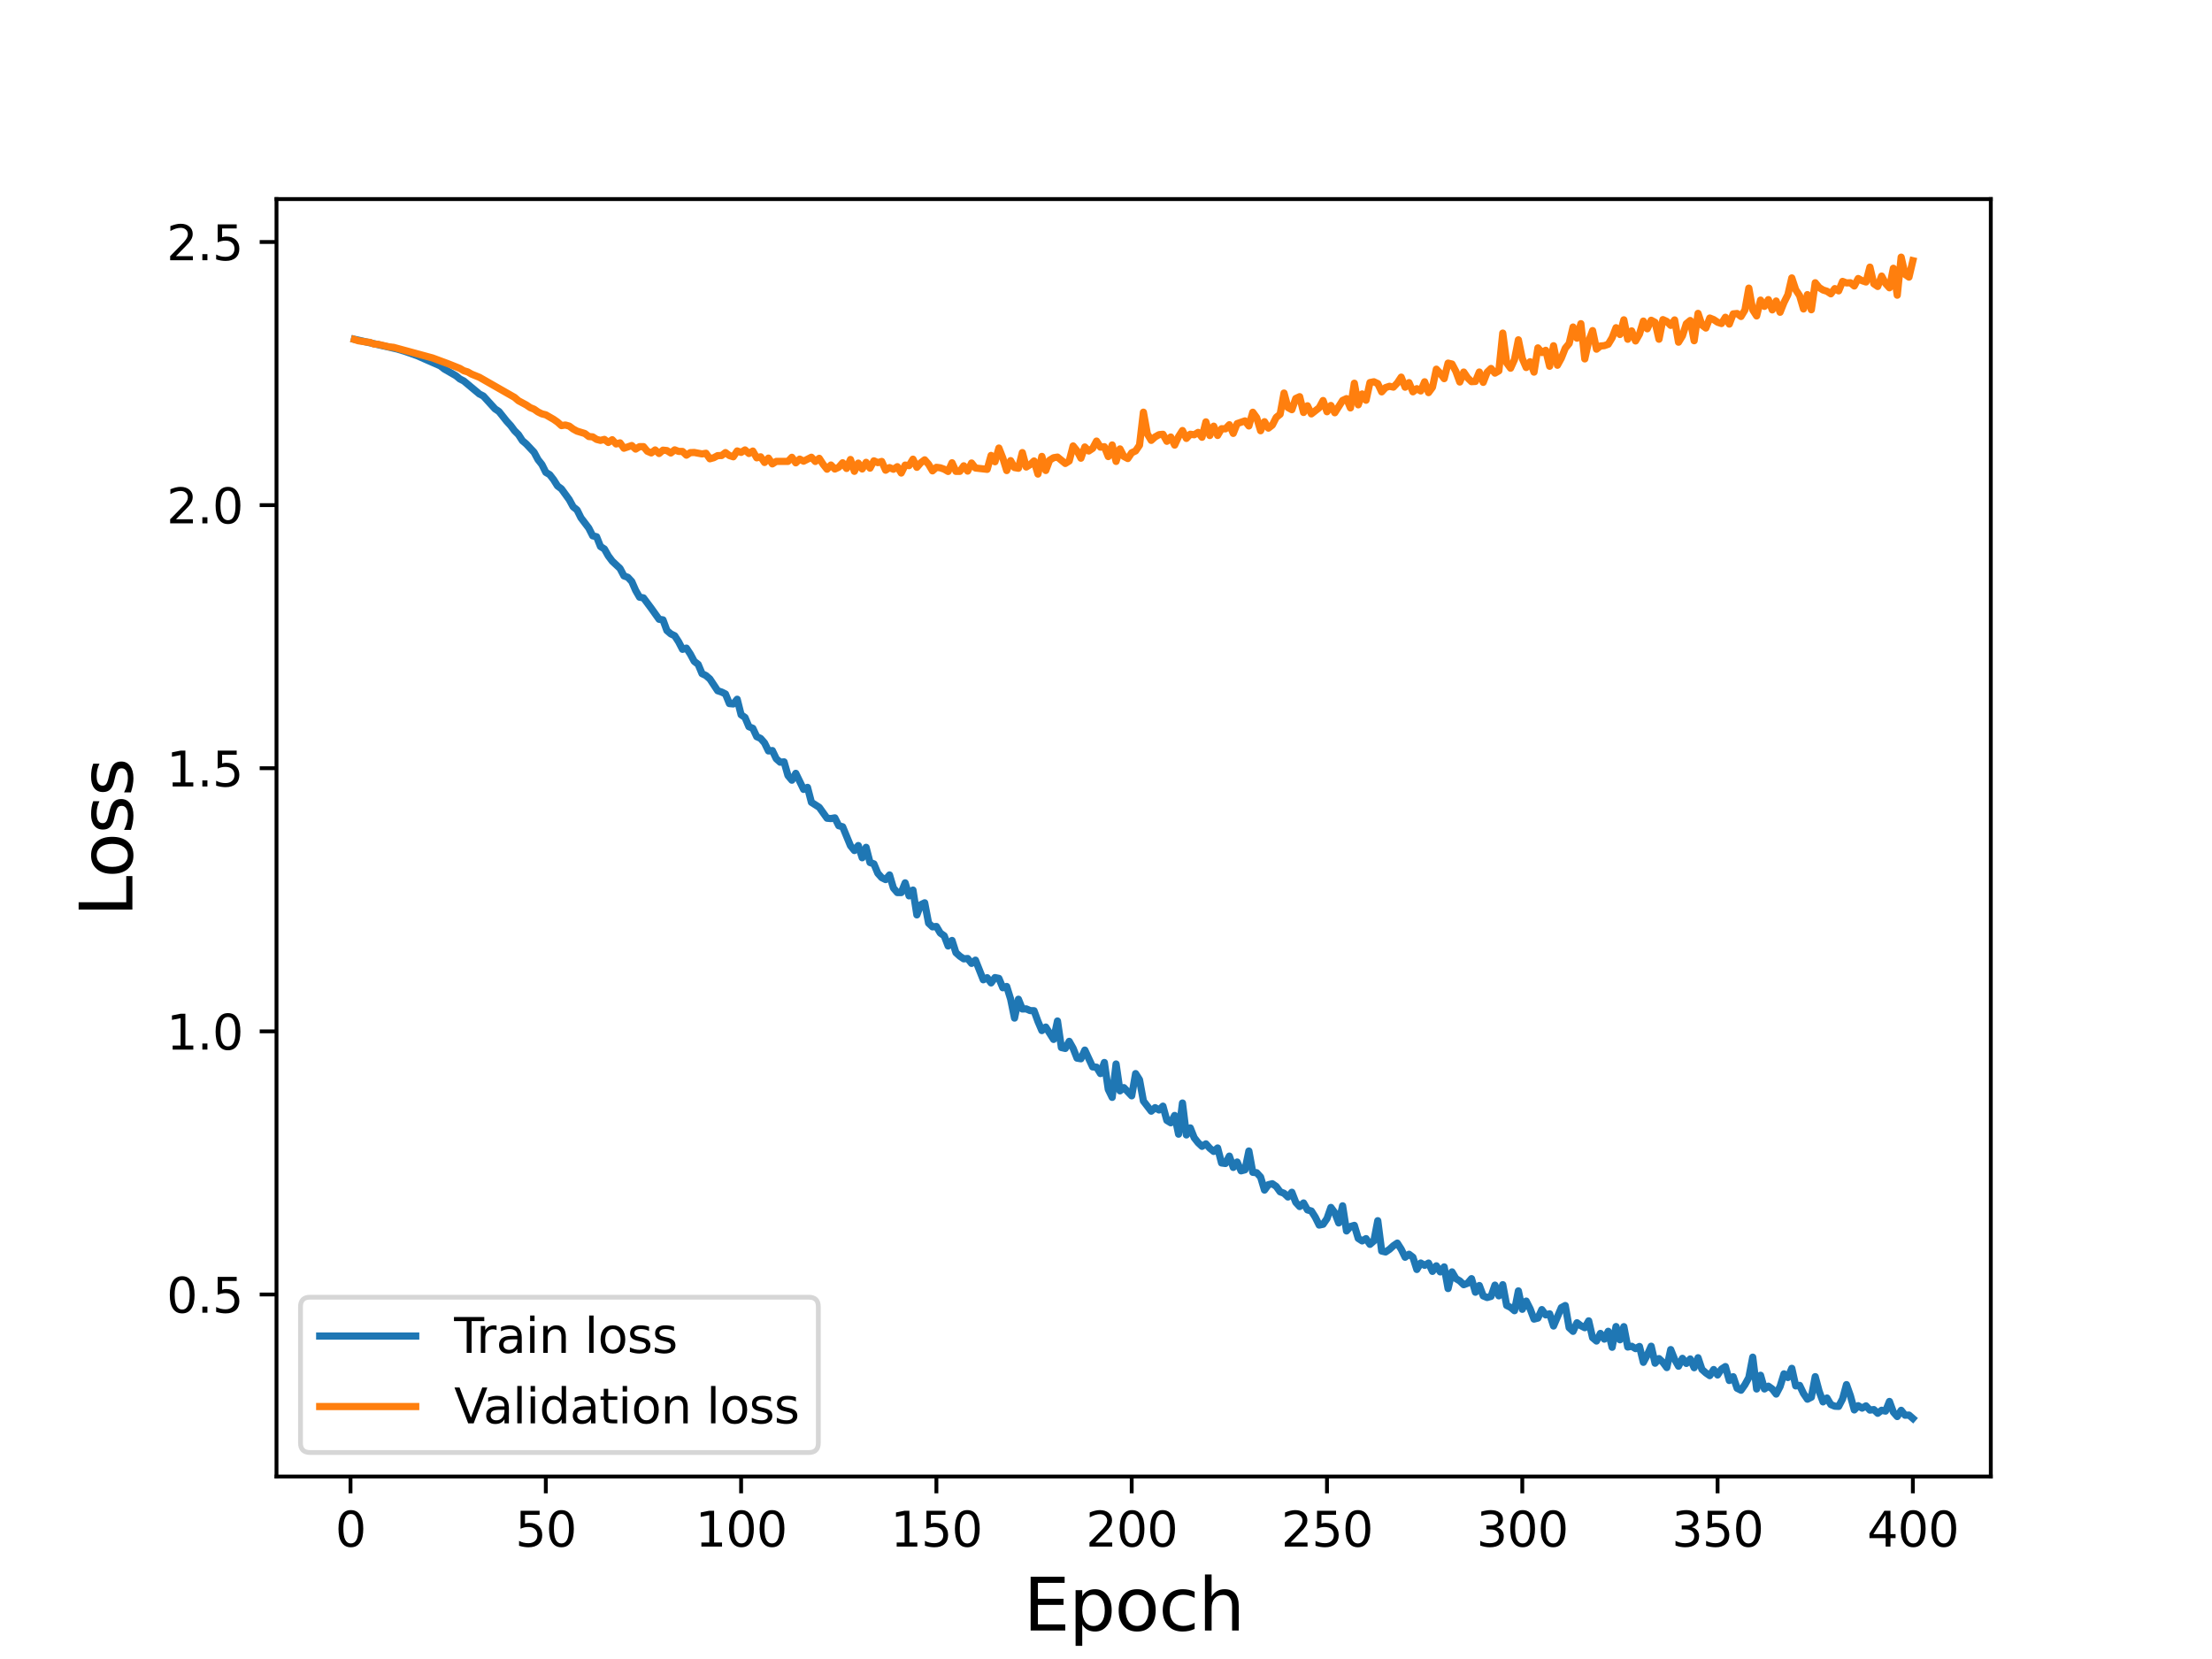 <?xml version="1.0" encoding="utf-8" standalone="no"?>
<!DOCTYPE svg PUBLIC "-//W3C//DTD SVG 1.1//EN"
  "http://www.w3.org/Graphics/SVG/1.1/DTD/svg11.dtd">
<svg height="345.6pt" version="1.1" viewBox="0 0 460.8 345.6" width="460.8pt" xmlns="http://www.w3.org/2000/svg" xmlns:xlink="http://www.w3.org/1999/xlink">
 <defs>
  <style type="text/css">*{stroke-linecap:butt;stroke-linejoin:round;}</style>
 </defs>
 <g id="figure_1">
  <g id="patch_1">
   <path d="M 0 345.6 
L 460.8 345.6 
L 460.8 0 
L 0 0 
z
" style="fill:#ffffff;"/>
  </g>
  <g id="axes_1">
   <g id="patch_2">
    <path d="M 57.6 307.584 
L 414.72 307.584 
L 414.72 41.472 
L 57.6 41.472 
z
" style="fill:#ffffff;"/>
   </g>
   <g id="matplotlib.axis_1">
    <g id="xtick_1">
     <g id="line2d_1">
      <defs>
       <path d="M 0 0 
L 0 3.5 
" id="m7d1ac75598" style="stroke:#000000;stroke-width:0.8;"/>
      </defs>
      <g>
       <use style="stroke:#000000;stroke-width:0.8;" x="73.019" xlink:href="#m7d1ac75598" y="307.584"/>
      </g>
     </g>
     <g id="text_1">
      <!-- 0 -->
      <g transform="translate(69.838 322.182)scale(0.1 -0.1)">
       <defs>
        <path d="M 2034 4250 
Q 1547 4250 1301 3770 
Q 1056 3291 1056 2328 
Q 1056 1369 1301 889 
Q 1547 409 2034 409 
Q 2525 409 2770 889 
Q 3016 1369 3016 2328 
Q 3016 3291 2770 3770 
Q 2525 4250 2034 4250 
z
M 2034 4750 
Q 2819 4750 3233 4129 
Q 3647 3509 3647 2328 
Q 3647 1150 3233 529 
Q 2819 -91 2034 -91 
Q 1250 -91 836 529 
Q 422 1150 422 2328 
Q 422 3509 836 4129 
Q 1250 4750 2034 4750 
z
" id="DejaVuSans-30" transform="scale(0.016)"/>
       </defs>
       <use xlink:href="#DejaVuSans-30"/>
      </g>
     </g>
    </g>
    <g id="xtick_2">
     <g id="line2d_2">
      <g>
       <use style="stroke:#000000;stroke-width:0.8;" x="113.703" xlink:href="#m7d1ac75598" y="307.584"/>
      </g>
     </g>
     <g id="text_2">
      <!-- 50 -->
      <g transform="translate(107.34 322.182)scale(0.1 -0.1)">
       <defs>
        <path d="M 691 4666 
L 3169 4666 
L 3169 4134 
L 1269 4134 
L 1269 2991 
Q 1406 3038 1543 3061 
Q 1681 3084 1819 3084 
Q 2600 3084 3056 2656 
Q 3513 2228 3513 1497 
Q 3513 744 3044 326 
Q 2575 -91 1722 -91 
Q 1428 -91 1123 -41 
Q 819 9 494 109 
L 494 744 
Q 775 591 1075 516 
Q 1375 441 1709 441 
Q 2250 441 2565 725 
Q 2881 1009 2881 1497 
Q 2881 1984 2565 2268 
Q 2250 2553 1709 2553 
Q 1456 2553 1204 2497 
Q 953 2441 691 2322 
L 691 4666 
z
" id="DejaVuSans-35" transform="scale(0.016)"/>
       </defs>
       <use xlink:href="#DejaVuSans-35"/>
       <use x="63.623" xlink:href="#DejaVuSans-30"/>
      </g>
     </g>
    </g>
    <g id="xtick_3">
     <g id="line2d_3">
      <g>
       <use style="stroke:#000000;stroke-width:0.8;" x="154.386" xlink:href="#m7d1ac75598" y="307.584"/>
      </g>
     </g>
     <g id="text_3">
      <!-- 100 -->
      <g transform="translate(144.842 322.182)scale(0.1 -0.1)">
       <defs>
        <path d="M 794 531 
L 1825 531 
L 1825 4091 
L 703 3866 
L 703 4441 
L 1819 4666 
L 2450 4666 
L 2450 531 
L 3481 531 
L 3481 0 
L 794 0 
L 794 531 
z
" id="DejaVuSans-31" transform="scale(0.016)"/>
       </defs>
       <use xlink:href="#DejaVuSans-31"/>
       <use x="63.623" xlink:href="#DejaVuSans-30"/>
       <use x="127.246" xlink:href="#DejaVuSans-30"/>
      </g>
     </g>
    </g>
    <g id="xtick_4">
     <g id="line2d_4">
      <g>
       <use style="stroke:#000000;stroke-width:0.8;" x="195.07" xlink:href="#m7d1ac75598" y="307.584"/>
      </g>
     </g>
     <g id="text_4">
      <!-- 150 -->
      <g transform="translate(185.526 322.182)scale(0.1 -0.1)">
       <use xlink:href="#DejaVuSans-31"/>
       <use x="63.623" xlink:href="#DejaVuSans-35"/>
       <use x="127.246" xlink:href="#DejaVuSans-30"/>
      </g>
     </g>
    </g>
    <g id="xtick_5">
     <g id="line2d_5">
      <g>
       <use style="stroke:#000000;stroke-width:0.8;" x="235.753" xlink:href="#m7d1ac75598" y="307.584"/>
      </g>
     </g>
     <g id="text_5">
      <!-- 200 -->
      <g transform="translate(226.209 322.182)scale(0.1 -0.1)">
       <defs>
        <path d="M 1228 531 
L 3431 531 
L 3431 0 
L 469 0 
L 469 531 
Q 828 903 1448 1529 
Q 2069 2156 2228 2338 
Q 2531 2678 2651 2914 
Q 2772 3150 2772 3378 
Q 2772 3750 2511 3984 
Q 2250 4219 1831 4219 
Q 1534 4219 1204 4116 
Q 875 4013 500 3803 
L 500 4441 
Q 881 4594 1212 4672 
Q 1544 4750 1819 4750 
Q 2544 4750 2975 4387 
Q 3406 4025 3406 3419 
Q 3406 3131 3298 2873 
Q 3191 2616 2906 2266 
Q 2828 2175 2409 1742 
Q 1991 1309 1228 531 
z
" id="DejaVuSans-32" transform="scale(0.016)"/>
       </defs>
       <use xlink:href="#DejaVuSans-32"/>
       <use x="63.623" xlink:href="#DejaVuSans-30"/>
       <use x="127.246" xlink:href="#DejaVuSans-30"/>
      </g>
     </g>
    </g>
    <g id="xtick_6">
     <g id="line2d_6">
      <g>
       <use style="stroke:#000000;stroke-width:0.8;" x="276.437" xlink:href="#m7d1ac75598" y="307.584"/>
      </g>
     </g>
     <g id="text_6">
      <!-- 250 -->
      <g transform="translate(266.893 322.182)scale(0.1 -0.1)">
       <use xlink:href="#DejaVuSans-32"/>
       <use x="63.623" xlink:href="#DejaVuSans-35"/>
       <use x="127.246" xlink:href="#DejaVuSans-30"/>
      </g>
     </g>
    </g>
    <g id="xtick_7">
     <g id="line2d_7">
      <g>
       <use style="stroke:#000000;stroke-width:0.8;" x="317.12" xlink:href="#m7d1ac75598" y="307.584"/>
      </g>
     </g>
     <g id="text_7">
      <!-- 300 -->
      <g transform="translate(307.576 322.182)scale(0.1 -0.1)">
       <defs>
        <path d="M 2597 2516 
Q 3050 2419 3304 2112 
Q 3559 1806 3559 1356 
Q 3559 666 3084 287 
Q 2609 -91 1734 -91 
Q 1441 -91 1130 -33 
Q 819 25 488 141 
L 488 750 
Q 750 597 1062 519 
Q 1375 441 1716 441 
Q 2309 441 2620 675 
Q 2931 909 2931 1356 
Q 2931 1769 2642 2001 
Q 2353 2234 1838 2234 
L 1294 2234 
L 1294 2753 
L 1863 2753 
Q 2328 2753 2575 2939 
Q 2822 3125 2822 3475 
Q 2822 3834 2567 4026 
Q 2313 4219 1838 4219 
Q 1578 4219 1281 4162 
Q 984 4106 628 3988 
L 628 4550 
Q 988 4650 1302 4700 
Q 1616 4750 1894 4750 
Q 2613 4750 3031 4423 
Q 3450 4097 3450 3541 
Q 3450 3153 3228 2886 
Q 3006 2619 2597 2516 
z
" id="DejaVuSans-33" transform="scale(0.016)"/>
       </defs>
       <use xlink:href="#DejaVuSans-33"/>
       <use x="63.623" xlink:href="#DejaVuSans-30"/>
       <use x="127.246" xlink:href="#DejaVuSans-30"/>
      </g>
     </g>
    </g>
    <g id="xtick_8">
     <g id="line2d_8">
      <g>
       <use style="stroke:#000000;stroke-width:0.8;" x="357.804" xlink:href="#m7d1ac75598" y="307.584"/>
      </g>
     </g>
     <g id="text_8">
      <!-- 350 -->
      <g transform="translate(348.26 322.182)scale(0.1 -0.1)">
       <use xlink:href="#DejaVuSans-33"/>
       <use x="63.623" xlink:href="#DejaVuSans-35"/>
       <use x="127.246" xlink:href="#DejaVuSans-30"/>
      </g>
     </g>
    </g>
    <g id="xtick_9">
     <g id="line2d_9">
      <g>
       <use style="stroke:#000000;stroke-width:0.8;" x="398.487" xlink:href="#m7d1ac75598" y="307.584"/>
      </g>
     </g>
     <g id="text_9">
      <!-- 400 -->
      <g transform="translate(388.944 322.182)scale(0.1 -0.1)">
       <defs>
        <path d="M 2419 4116 
L 825 1625 
L 2419 1625 
L 2419 4116 
z
M 2253 4666 
L 3047 4666 
L 3047 1625 
L 3713 1625 
L 3713 1100 
L 3047 1100 
L 3047 0 
L 2419 0 
L 2419 1100 
L 313 1100 
L 313 1709 
L 2253 4666 
z
" id="DejaVuSans-34" transform="scale(0.016)"/>
       </defs>
       <use xlink:href="#DejaVuSans-34"/>
       <use x="63.623" xlink:href="#DejaVuSans-30"/>
       <use x="127.246" xlink:href="#DejaVuSans-30"/>
      </g>
     </g>
    </g>
    <g id="text_10">
     <!-- Epoch -->
     <g transform="translate(213.194 339.66)scale(0.15 -0.15)">
      <defs>
       <path d="M 628 4666 
L 3578 4666 
L 3578 4134 
L 1259 4134 
L 1259 2753 
L 3481 2753 
L 3481 2222 
L 1259 2222 
L 1259 531 
L 3634 531 
L 3634 0 
L 628 0 
L 628 4666 
z
" id="DejaVuSans-45" transform="scale(0.016)"/>
       <path d="M 1159 525 
L 1159 -1331 
L 581 -1331 
L 581 3500 
L 1159 3500 
L 1159 2969 
Q 1341 3281 1617 3432 
Q 1894 3584 2278 3584 
Q 2916 3584 3314 3078 
Q 3713 2572 3713 1747 
Q 3713 922 3314 415 
Q 2916 -91 2278 -91 
Q 1894 -91 1617 61 
Q 1341 213 1159 525 
z
M 3116 1747 
Q 3116 2381 2855 2742 
Q 2594 3103 2138 3103 
Q 1681 3103 1420 2742 
Q 1159 2381 1159 1747 
Q 1159 1113 1420 752 
Q 1681 391 2138 391 
Q 2594 391 2855 752 
Q 3116 1113 3116 1747 
z
" id="DejaVuSans-70" transform="scale(0.016)"/>
       <path d="M 1959 3097 
Q 1497 3097 1228 2736 
Q 959 2375 959 1747 
Q 959 1119 1226 758 
Q 1494 397 1959 397 
Q 2419 397 2687 759 
Q 2956 1122 2956 1747 
Q 2956 2369 2687 2733 
Q 2419 3097 1959 3097 
z
M 1959 3584 
Q 2709 3584 3137 3096 
Q 3566 2609 3566 1747 
Q 3566 888 3137 398 
Q 2709 -91 1959 -91 
Q 1206 -91 779 398 
Q 353 888 353 1747 
Q 353 2609 779 3096 
Q 1206 3584 1959 3584 
z
" id="DejaVuSans-6f" transform="scale(0.016)"/>
       <path d="M 3122 3366 
L 3122 2828 
Q 2878 2963 2633 3030 
Q 2388 3097 2138 3097 
Q 1578 3097 1268 2742 
Q 959 2388 959 1747 
Q 959 1106 1268 751 
Q 1578 397 2138 397 
Q 2388 397 2633 464 
Q 2878 531 3122 666 
L 3122 134 
Q 2881 22 2623 -34 
Q 2366 -91 2075 -91 
Q 1284 -91 818 406 
Q 353 903 353 1747 
Q 353 2603 823 3093 
Q 1294 3584 2113 3584 
Q 2378 3584 2631 3529 
Q 2884 3475 3122 3366 
z
" id="DejaVuSans-63" transform="scale(0.016)"/>
       <path d="M 3513 2113 
L 3513 0 
L 2938 0 
L 2938 2094 
Q 2938 2591 2744 2837 
Q 2550 3084 2163 3084 
Q 1697 3084 1428 2787 
Q 1159 2491 1159 1978 
L 1159 0 
L 581 0 
L 581 4863 
L 1159 4863 
L 1159 2956 
Q 1366 3272 1645 3428 
Q 1925 3584 2291 3584 
Q 2894 3584 3203 3211 
Q 3513 2838 3513 2113 
z
" id="DejaVuSans-68" transform="scale(0.016)"/>
      </defs>
      <use xlink:href="#DejaVuSans-45"/>
      <use x="63.184" xlink:href="#DejaVuSans-70"/>
      <use x="126.66" xlink:href="#DejaVuSans-6f"/>
      <use x="187.842" xlink:href="#DejaVuSans-63"/>
      <use x="242.822" xlink:href="#DejaVuSans-68"/>
     </g>
    </g>
   </g>
   <g id="matplotlib.axis_2">
    <g id="ytick_1">
     <g id="line2d_10">
      <defs>
       <path d="M 0 0 
L -3.5 0 
" id="m07c3da8942" style="stroke:#000000;stroke-width:0.8;"/>
      </defs>
      <g>
       <use style="stroke:#000000;stroke-width:0.8;" x="57.6" xlink:href="#m07c3da8942" y="269.662"/>
      </g>
     </g>
     <g id="text_11">
      <!-- 0.5 -->
      <g transform="translate(34.697 273.461)scale(0.1 -0.1)">
       <defs>
        <path d="M 684 794 
L 1344 794 
L 1344 0 
L 684 0 
L 684 794 
z
" id="DejaVuSans-2e" transform="scale(0.016)"/>
       </defs>
       <use xlink:href="#DejaVuSans-30"/>
       <use x="63.623" xlink:href="#DejaVuSans-2e"/>
       <use x="95.41" xlink:href="#DejaVuSans-35"/>
      </g>
     </g>
    </g>
    <g id="ytick_2">
     <g id="line2d_11">
      <g>
       <use style="stroke:#000000;stroke-width:0.8;" x="57.6" xlink:href="#m07c3da8942" y="214.849"/>
      </g>
     </g>
     <g id="text_12">
      <!-- 1.0 -->
      <g transform="translate(34.697 218.649)scale(0.1 -0.1)">
       <use xlink:href="#DejaVuSans-31"/>
       <use x="63.623" xlink:href="#DejaVuSans-2e"/>
       <use x="95.41" xlink:href="#DejaVuSans-30"/>
      </g>
     </g>
    </g>
    <g id="ytick_3">
     <g id="line2d_12">
      <g>
       <use style="stroke:#000000;stroke-width:0.8;" x="57.6" xlink:href="#m07c3da8942" y="160.037"/>
      </g>
     </g>
     <g id="text_13">
      <!-- 1.5 -->
      <g transform="translate(34.697 163.836)scale(0.1 -0.1)">
       <use xlink:href="#DejaVuSans-31"/>
       <use x="63.623" xlink:href="#DejaVuSans-2e"/>
       <use x="95.41" xlink:href="#DejaVuSans-35"/>
      </g>
     </g>
    </g>
    <g id="ytick_4">
     <g id="line2d_13">
      <g>
       <use style="stroke:#000000;stroke-width:0.8;" x="57.6" xlink:href="#m07c3da8942" y="105.224"/>
      </g>
     </g>
     <g id="text_14">
      <!-- 2.0 -->
      <g transform="translate(34.697 109.024)scale(0.1 -0.1)">
       <use xlink:href="#DejaVuSans-32"/>
       <use x="63.623" xlink:href="#DejaVuSans-2e"/>
       <use x="95.41" xlink:href="#DejaVuSans-30"/>
      </g>
     </g>
    </g>
    <g id="ytick_5">
     <g id="line2d_14">
      <g>
       <use style="stroke:#000000;stroke-width:0.8;" x="57.6" xlink:href="#m07c3da8942" y="50.412"/>
      </g>
     </g>
     <g id="text_15">
      <!-- 2.5 -->
      <g transform="translate(34.697 54.211)scale(0.1 -0.1)">
       <use xlink:href="#DejaVuSans-32"/>
       <use x="63.623" xlink:href="#DejaVuSans-2e"/>
       <use x="95.41" xlink:href="#DejaVuSans-35"/>
      </g>
     </g>
    </g>
    <g id="text_16">
     <!-- Loss -->
     <g transform="translate(27.577 190.979)rotate(-90)scale(0.15 -0.15)">
      <defs>
       <path d="M 628 4666 
L 1259 4666 
L 1259 531 
L 3531 531 
L 3531 0 
L 628 0 
L 628 4666 
z
" id="DejaVuSans-4c" transform="scale(0.016)"/>
       <path d="M 2834 3397 
L 2834 2853 
Q 2591 2978 2328 3040 
Q 2066 3103 1784 3103 
Q 1356 3103 1142 2972 
Q 928 2841 928 2578 
Q 928 2378 1081 2264 
Q 1234 2150 1697 2047 
L 1894 2003 
Q 2506 1872 2764 1633 
Q 3022 1394 3022 966 
Q 3022 478 2636 193 
Q 2250 -91 1575 -91 
Q 1294 -91 989 -36 
Q 684 19 347 128 
L 347 722 
Q 666 556 975 473 
Q 1284 391 1588 391 
Q 1994 391 2212 530 
Q 2431 669 2431 922 
Q 2431 1156 2273 1281 
Q 2116 1406 1581 1522 
L 1381 1569 
Q 847 1681 609 1914 
Q 372 2147 372 2553 
Q 372 3047 722 3315 
Q 1072 3584 1716 3584 
Q 2034 3584 2315 3537 
Q 2597 3491 2834 3397 
z
" id="DejaVuSans-73" transform="scale(0.016)"/>
      </defs>
      <use xlink:href="#DejaVuSans-4c"/>
      <use x="53.963" xlink:href="#DejaVuSans-6f"/>
      <use x="115.145" xlink:href="#DejaVuSans-73"/>
      <use x="167.244" xlink:href="#DejaVuSans-73"/>
     </g>
    </g>
   </g>
   <g id="line2d_15">
    <path clip-path="url(#pfc67da4045)" d="M 73.833 70.678 
L 82.783 72.718 
L 84.41 73.218 
L 86.851 74.079 
L 91.733 76.223 
L 92.547 76.869 
L 94.988 78.278 
L 95.802 78.946 
L 96.616 79.364 
L 99.87 82.081 
L 100.684 82.496 
L 103.125 85.174 
L 103.939 85.723 
L 105.566 87.766 
L 106.38 88.648 
L 107.193 89.733 
L 108.007 90.545 
L 108.821 91.798 
L 109.634 92.489 
L 111.262 94.229 
L 112.075 95.736 
L 112.889 96.771 
L 113.703 98.399 
L 114.516 98.878 
L 115.33 99.927 
L 116.144 101.231 
L 116.957 101.838 
L 118.585 104.083 
L 119.398 105.581 
L 120.212 106.232 
L 121.026 107.871 
L 122.653 110.013 
L 123.467 111.621 
L 124.28 111.81 
L 125.094 113.85 
L 125.908 114.365 
L 126.721 115.797 
L 127.535 116.89 
L 129.162 118.419 
L 129.976 119.967 
L 130.79 120.262 
L 131.603 121.135 
L 132.417 122.99 
L 133.231 124.407 
L 134.044 124.547 
L 135.672 126.723 
L 137.299 129.007 
L 138.113 129.131 
L 138.926 131.351 
L 139.74 132.051 
L 140.554 132.443 
L 141.367 133.702 
L 142.181 135.265 
L 142.995 135.017 
L 143.808 136.252 
L 144.622 137.773 
L 145.436 138.394 
L 146.249 140.336 
L 147.063 140.73 
L 147.877 141.437 
L 149.504 143.891 
L 150.318 144.163 
L 151.131 144.567 
L 151.945 146.569 
L 152.759 146.643 
L 153.572 145.665 
L 154.386 148.899 
L 155.2 149.46 
L 156.013 151.382 
L 156.827 151.72 
L 157.641 153.463 
L 158.454 153.827 
L 159.268 154.763 
L 160.082 156.435 
L 160.895 156.357 
L 161.709 158.065 
L 162.523 158.782 
L 163.336 158.71 
L 164.15 161.565 
L 164.964 162.528 
L 165.777 161.101 
L 167.405 164.446 
L 168.219 164.025 
L 169.032 167.139 
L 170.66 168.179 
L 172.287 170.451 
L 173.101 170.523 
L 173.914 170.374 
L 174.728 172.012 
L 175.542 172.233 
L 177.169 176.177 
L 177.983 177.179 
L 178.796 176.142 
L 179.61 178.686 
L 180.424 176.515 
L 181.237 179.68 
L 182.051 179.96 
L 182.865 181.92 
L 183.678 182.831 
L 184.492 183.235 
L 185.306 182.267 
L 186.119 185.001 
L 186.933 185.937 
L 187.747 185.94 
L 188.56 183.915 
L 189.374 186.626 
L 190.188 185.417 
L 191.001 190.591 
L 191.815 188.467 
L 192.629 188.071 
L 193.442 192.309 
L 194.256 193.081 
L 195.07 193.001 
L 195.883 194.376 
L 196.697 194.945 
L 197.511 197.065 
L 198.324 195.912 
L 199.138 198.458 
L 199.952 199.194 
L 200.765 199.743 
L 201.579 199.672 
L 202.393 200.692 
L 203.206 200.015 
L 204.834 204.108 
L 205.647 203.677 
L 206.461 204.758 
L 207.275 203.646 
L 208.088 203.817 
L 208.902 205.77 
L 209.716 205.501 
L 210.529 208.114 
L 211.343 212.088 
L 212.157 208.161 
L 212.97 210.191 
L 213.784 210.166 
L 214.598 210.529 
L 215.411 210.55 
L 216.225 212.785 
L 217.039 214.687 
L 217.852 213.958 
L 219.48 216.528 
L 220.293 212.691 
L 221.107 218.225 
L 221.921 218.409 
L 222.734 216.932 
L 223.548 218.376 
L 224.362 220.428 
L 225.175 220.563 
L 225.989 218.756 
L 227.616 222.257 
L 228.43 222.312 
L 229.244 223.643 
L 230.057 221.336 
L 230.871 226.938 
L 231.685 228.603 
L 232.498 221.649 
L 233.312 227.242 
L 234.126 226.574 
L 235.753 228.282 
L 236.567 223.649 
L 237.381 224.925 
L 238.194 229.364 
L 239.822 231.48 
L 240.635 230.744 
L 241.449 231.23 
L 242.263 230.434 
L 243.076 233.399 
L 243.89 233.898 
L 244.704 232.37 
L 245.517 236.268 
L 246.331 229.777 
L 247.145 236.429 
L 247.958 234.964 
L 248.772 237.009 
L 249.586 238.041 
L 250.399 238.803 
L 251.213 238.288 
L 252.027 239.206 
L 252.84 239.865 
L 253.654 239.146 
L 254.468 242.266 
L 255.281 242.378 
L 256.095 240.839 
L 256.909 243.192 
L 257.722 242.071 
L 258.536 243.907 
L 259.35 243.695 
L 260.163 239.777 
L 260.977 244.214 
L 261.791 244.301 
L 262.604 245.195 
L 263.418 247.914 
L 264.232 246.793 
L 265.045 246.593 
L 265.859 247.157 
L 266.673 248.274 
L 267.486 248.579 
L 268.3 249.357 
L 269.114 248.373 
L 269.927 250.464 
L 270.741 251.345 
L 271.555 250.599 
L 272.368 252.046 
L 273.182 252.276 
L 273.996 253.562 
L 274.809 255.206 
L 275.623 255.039 
L 276.437 253.859 
L 277.25 251.53 
L 278.064 252.636 
L 278.878 254.76 
L 279.691 251.195 
L 280.505 256.43 
L 281.319 255.51 
L 282.132 255.268 
L 282.946 257.982 
L 283.76 258.506 
L 284.573 258.028 
L 285.387 259.223 
L 286.201 258.517 
L 287.014 254.294 
L 287.828 260.616 
L 288.642 260.808 
L 289.455 260.257 
L 290.269 259.514 
L 291.083 258.959 
L 291.896 260.232 
L 292.71 261.904 
L 293.524 261.284 
L 294.337 261.904 
L 295.151 264.453 
L 295.965 263.11 
L 296.778 263.593 
L 297.592 263.12 
L 298.406 264.851 
L 299.219 263.692 
L 300.033 264.959 
L 300.847 263.918 
L 301.66 268.428 
L 302.474 264.958 
L 303.288 266.347 
L 304.101 266.841 
L 304.915 267.63 
L 305.729 267.322 
L 306.543 266.369 
L 307.356 269.193 
L 308.17 267.798 
L 308.984 269.965 
L 309.797 270.296 
L 310.611 270.064 
L 311.425 267.716 
L 312.238 269.95 
L 313.052 267.624 
L 313.866 271.948 
L 314.679 272.349 
L 315.493 273.042 
L 316.307 268.915 
L 317.12 272.752 
L 317.934 271.042 
L 318.748 272.647 
L 319.561 274.793 
L 320.375 274.583 
L 321.189 272.813 
L 322.002 273.917 
L 322.816 273.693 
L 323.63 276.232 
L 325.257 272.402 
L 326.071 271.966 
L 326.884 276.589 
L 327.698 277.345 
L 328.512 275.556 
L 329.325 276.172 
L 330.139 276.583 
L 330.953 275.157 
L 331.766 278.675 
L 332.58 279.362 
L 333.394 277.775 
L 334.207 278.963 
L 335.021 277.335 
L 335.835 280.661 
L 336.648 276.345 
L 337.462 279.1 
L 338.276 276.37 
L 339.089 280.609 
L 339.903 280.445 
L 340.717 280.94 
L 341.53 280.491 
L 342.344 283.797 
L 343.158 282.265 
L 343.971 280.442 
L 344.785 283.984 
L 345.599 283.023 
L 346.412 283.793 
L 347.226 284.889 
L 348.04 281.143 
L 348.853 283.186 
L 349.667 284.608 
L 350.481 282.967 
L 351.294 284.026 
L 352.108 283.1 
L 352.922 284.92 
L 353.735 282.841 
L 354.549 285.281 
L 355.363 286.008 
L 356.176 286.57 
L 356.99 285.301 
L 357.804 286.431 
L 358.617 285.205 
L 359.431 284.681 
L 360.245 287.585 
L 361.058 286.795 
L 361.872 289.201 
L 362.686 289.61 
L 363.499 288.454 
L 364.313 286.968 
L 365.127 282.721 
L 365.94 289.351 
L 366.754 286.495 
L 367.568 289.344 
L 368.381 288.77 
L 369.195 289.354 
L 370.009 290.408 
L 370.822 288.841 
L 371.636 286.197 
L 372.45 286.963 
L 373.263 285.048 
L 374.077 288.708 
L 374.891 288.599 
L 375.704 290.289 
L 376.518 291.479 
L 377.332 291.066 
L 378.146 286.78 
L 378.959 289.819 
L 379.773 292.036 
L 380.587 291.229 
L 381.4 292.599 
L 382.214 292.937 
L 383.028 292.978 
L 383.841 291.422 
L 384.655 288.44 
L 385.469 290.747 
L 386.282 293.711 
L 387.096 292.835 
L 387.91 293.34 
L 388.723 292.868 
L 389.537 293.75 
L 390.351 293.638 
L 391.164 294.414 
L 391.978 293.784 
L 392.792 293.961 
L 393.605 291.948 
L 394.419 294.165 
L 395.233 295.092 
L 396.046 293.794 
L 396.86 294.816 
L 397.674 294.784 
L 398.487 295.488 
L 398.487 295.488 
" style="fill:none;stroke:#1f77b4;stroke-linecap:square;stroke-width:1.5;"/>
   </g>
   <g id="line2d_16">
    <path clip-path="url(#pfc67da4045)" d="M 73.833 70.729 
L 74.646 70.987 
L 76.274 71.236 
L 77.087 71.331 
L 77.901 71.67 
L 78.715 71.72 
L 81.156 72.281 
L 81.969 72.353 
L 90.106 74.568 
L 93.361 75.774 
L 95.802 76.749 
L 96.616 77.228 
L 97.429 77.474 
L 98.243 77.939 
L 99.87 78.599 
L 107.193 82.781 
L 108.007 83.481 
L 109.634 84.357 
L 110.448 84.911 
L 111.262 85.244 
L 112.075 85.814 
L 112.889 86.214 
L 113.703 86.418 
L 115.33 87.358 
L 116.144 87.927 
L 116.957 88.66 
L 117.771 88.538 
L 118.585 88.764 
L 119.398 89.371 
L 120.212 89.813 
L 121.839 90.308 
L 122.653 90.935 
L 123.467 91.007 
L 124.28 91.534 
L 125.094 91.742 
L 125.908 91.536 
L 126.721 92.171 
L 127.535 91.602 
L 128.349 92.487 
L 129.162 92.256 
L 129.976 93.376 
L 131.603 92.813 
L 132.417 93.556 
L 133.231 93.049 
L 134.044 93.04 
L 134.858 94.008 
L 135.672 94.352 
L 136.485 93.734 
L 137.299 94.472 
L 138.113 93.78 
L 138.926 93.856 
L 139.74 94.367 
L 140.554 93.712 
L 141.367 94.035 
L 142.181 94.044 
L 142.995 94.818 
L 143.808 94.293 
L 144.622 94.26 
L 146.249 94.561 
L 147.063 94.421 
L 147.877 95.574 
L 148.69 95.35 
L 149.504 94.912 
L 150.318 94.899 
L 151.131 94.283 
L 151.945 94.898 
L 152.759 95.156 
L 153.572 93.942 
L 154.386 94.242 
L 155.2 93.73 
L 156.013 94.471 
L 156.827 93.964 
L 157.641 95.375 
L 158.454 95.162 
L 159.268 96.341 
L 160.082 95.432 
L 160.895 96.638 
L 161.709 96.116 
L 164.15 96.118 
L 164.964 95.264 
L 165.777 96.419 
L 166.591 95.641 
L 167.405 96.072 
L 169.032 95.249 
L 169.846 96.135 
L 170.66 95.479 
L 171.473 96.727 
L 172.287 97.742 
L 173.101 96.872 
L 173.914 97.711 
L 174.728 97.333 
L 175.542 96.403 
L 176.355 97.587 
L 177.169 95.72 
L 177.983 98.182 
L 178.796 96.475 
L 179.61 97.694 
L 180.424 96.312 
L 181.237 97.523 
L 182.051 96.001 
L 182.865 96.379 
L 183.678 96.129 
L 184.492 97.952 
L 185.306 97.409 
L 186.119 97.755 
L 186.933 97.218 
L 187.747 98.538 
L 188.56 96.886 
L 189.374 96.999 
L 190.188 95.657 
L 191.001 97.35 
L 191.815 96.403 
L 192.629 95.794 
L 193.442 96.72 
L 194.256 98.089 
L 195.07 97.348 
L 195.883 97.456 
L 196.697 97.743 
L 197.511 98.213 
L 198.324 96.403 
L 199.138 98.196 
L 199.952 98.189 
L 200.765 97.037 
L 201.579 98.137 
L 202.393 96.451 
L 203.206 97.494 
L 205.647 97.773 
L 206.461 94.875 
L 207.275 96.19 
L 208.088 93.335 
L 208.902 95.411 
L 209.716 98.025 
L 210.529 95.957 
L 211.343 97.407 
L 212.157 97.547 
L 212.97 94.281 
L 213.784 97.288 
L 214.598 96.788 
L 215.411 96.028 
L 216.225 98.758 
L 217.039 95.076 
L 217.852 98.01 
L 218.666 95.856 
L 219.48 95.354 
L 220.293 95.221 
L 221.921 96.547 
L 222.734 96.037 
L 223.548 92.899 
L 224.362 93.904 
L 225.175 95.452 
L 225.989 93.111 
L 226.803 93.951 
L 227.616 93.408 
L 228.43 91.883 
L 229.244 93.151 
L 230.057 93.054 
L 230.871 95.108 
L 231.685 92.694 
L 232.498 96.123 
L 233.312 93.517 
L 234.126 95.088 
L 234.939 95.523 
L 235.753 94.317 
L 236.567 93.936 
L 237.381 92.743 
L 238.194 85.865 
L 239.008 90.379 
L 239.822 91.736 
L 240.635 91.014 
L 241.449 90.549 
L 242.263 90.467 
L 243.076 91.927 
L 243.89 91.037 
L 244.704 92.719 
L 245.517 90.948 
L 246.331 89.688 
L 247.145 91.327 
L 247.958 90.457 
L 248.772 90.572 
L 249.586 90.078 
L 250.399 91.091 
L 251.213 87.881 
L 252.027 90.727 
L 252.84 88.781 
L 253.654 90.713 
L 254.468 89.31 
L 255.281 89.333 
L 256.095 88.479 
L 256.909 90.283 
L 257.722 88.242 
L 259.35 87.679 
L 260.163 88.733 
L 260.977 85.878 
L 261.791 87.006 
L 262.604 89.732 
L 263.418 87.848 
L 264.232 89.188 
L 265.045 88.559 
L 265.859 86.953 
L 266.673 86.296 
L 267.486 81.878 
L 268.3 84.9 
L 269.114 85.345 
L 269.927 83.012 
L 270.741 82.635 
L 271.555 85.925 
L 272.368 84.533 
L 273.182 86.221 
L 274.809 84.946 
L 275.623 83.437 
L 276.437 85.773 
L 277.25 84.47 
L 278.064 85.986 
L 279.691 83.418 
L 280.505 83.042 
L 281.319 84.975 
L 282.132 79.833 
L 282.946 84.334 
L 283.76 82.07 
L 284.573 83.377 
L 285.387 79.693 
L 286.201 79.527 
L 287.014 79.911 
L 287.828 81.633 
L 288.642 80.741 
L 289.455 80.47 
L 290.269 80.646 
L 291.083 79.788 
L 291.896 78.564 
L 292.71 80.658 
L 293.524 79.711 
L 294.337 81.626 
L 295.151 80.969 
L 295.965 81.441 
L 296.778 79.532 
L 297.592 81.79 
L 298.406 80.686 
L 299.219 76.906 
L 300.033 77.776 
L 300.847 78.878 
L 301.66 75.644 
L 302.474 75.836 
L 303.288 77.367 
L 304.101 79.583 
L 304.915 77.504 
L 305.729 78.717 
L 306.543 79.506 
L 307.356 79.461 
L 308.17 77.5 
L 308.984 79.652 
L 309.797 77.543 
L 310.611 76.76 
L 311.425 77.73 
L 312.238 77.259 
L 313.052 69.387 
L 313.866 75.6 
L 314.679 76.705 
L 315.493 74.911 
L 316.307 70.792 
L 317.12 74.693 
L 317.934 76.559 
L 318.748 75.353 
L 319.561 77.522 
L 320.375 72.469 
L 321.189 73.444 
L 322.002 72.975 
L 322.816 76.294 
L 323.63 72.027 
L 324.443 76.085 
L 325.257 74.597 
L 326.071 72.546 
L 326.884 71.559 
L 327.698 68.126 
L 328.512 70.45 
L 329.325 67.428 
L 330.139 74.769 
L 330.953 71.071 
L 331.766 68.872 
L 332.58 72.74 
L 333.394 72.078 
L 334.207 72.007 
L 335.021 71.715 
L 335.835 70.364 
L 336.648 68.267 
L 337.462 69.683 
L 338.276 66.625 
L 339.089 70.672 
L 339.903 68.929 
L 340.717 71.025 
L 341.53 69.602 
L 342.344 66.89 
L 343.158 68.495 
L 343.971 66.716 
L 344.785 67.149 
L 345.599 70.666 
L 346.412 66.585 
L 347.226 66.962 
L 348.04 67.78 
L 348.853 66.647 
L 349.667 71.285 
L 350.481 69.962 
L 351.294 67.435 
L 352.108 66.766 
L 352.922 70.98 
L 353.735 65.282 
L 354.549 67.715 
L 355.363 68.335 
L 356.176 66.252 
L 356.99 66.579 
L 357.804 67.127 
L 358.617 67.398 
L 359.431 66.091 
L 360.245 67.516 
L 361.058 65.389 
L 361.872 65.309 
L 362.686 65.927 
L 363.499 64.579 
L 364.313 60.022 
L 365.127 64.558 
L 365.94 65.815 
L 366.754 62.515 
L 367.568 63.822 
L 368.381 62.417 
L 369.195 64.556 
L 370.009 62.706 
L 370.822 65.05 
L 371.636 63.014 
L 372.45 61.389 
L 373.263 57.895 
L 374.077 60.349 
L 374.891 61.587 
L 375.704 64.362 
L 376.518 61.371 
L 377.332 64.527 
L 378.146 58.9 
L 378.959 59.9 
L 379.773 60.414 
L 380.587 60.671 
L 381.4 61.207 
L 382.214 60.123 
L 383.028 60.596 
L 383.841 58.622 
L 384.655 58.941 
L 385.469 58.901 
L 386.282 59.571 
L 387.096 58.019 
L 387.91 58.474 
L 388.723 58.746 
L 389.537 55.644 
L 390.351 59.117 
L 391.164 59.674 
L 391.978 57.514 
L 392.792 59.043 
L 393.605 59.953 
L 394.419 55.887 
L 395.233 61.495 
L 396.046 53.568 
L 396.86 57.154 
L 397.674 57.731 
L 398.487 54.308 
L 398.487 54.308 
" style="fill:none;stroke:#ff7f0e;stroke-linecap:square;stroke-width:1.5;"/>
   </g>
   <g id="patch_3">
    <path d="M 57.6 307.584 
L 57.6 41.472 
" style="fill:none;stroke:#000000;stroke-linecap:square;stroke-linejoin:miter;stroke-width:0.8;"/>
   </g>
   <g id="patch_4">
    <path d="M 414.72 307.584 
L 414.72 41.472 
" style="fill:none;stroke:#000000;stroke-linecap:square;stroke-linejoin:miter;stroke-width:0.8;"/>
   </g>
   <g id="patch_5">
    <path d="M 57.6 307.584 
L 414.72 307.584 
" style="fill:none;stroke:#000000;stroke-linecap:square;stroke-linejoin:miter;stroke-width:0.8;"/>
   </g>
   <g id="patch_6">
    <path d="M 57.6 41.472 
L 414.72 41.472 
" style="fill:none;stroke:#000000;stroke-linecap:square;stroke-linejoin:miter;stroke-width:0.8;"/>
   </g>
   <g id="legend_1">
    <g id="patch_7">
     <path d="M 64.6 302.584 
L 168.475 302.584 
Q 170.475 302.584 170.475 300.584 
L 170.475 272.228 
Q 170.475 270.228 168.475 270.228 
L 64.6 270.228 
Q 62.6 270.228 62.6 272.228 
L 62.6 300.584 
Q 62.6 302.584 64.6 302.584 
z
" style="fill:#ffffff;opacity:0.8;stroke:#cccccc;stroke-linejoin:miter;"/>
    </g>
    <g id="line2d_17">
     <path d="M 66.6 278.326 
L 86.6 278.326 
" style="fill:none;stroke:#1f77b4;stroke-linecap:square;stroke-width:1.5;"/>
    </g>
    <g id="line2d_18"/>
    <g id="text_17">
     <!-- Train loss -->
     <g transform="translate(94.6 281.826)scale(0.1 -0.1)">
      <defs>
       <path d="M -19 4666 
L 3928 4666 
L 3928 4134 
L 2272 4134 
L 2272 0 
L 1638 0 
L 1638 4134 
L -19 4134 
L -19 4666 
z
" id="DejaVuSans-54" transform="scale(0.016)"/>
       <path d="M 2631 2963 
Q 2534 3019 2420 3045 
Q 2306 3072 2169 3072 
Q 1681 3072 1420 2755 
Q 1159 2438 1159 1844 
L 1159 0 
L 581 0 
L 581 3500 
L 1159 3500 
L 1159 2956 
Q 1341 3275 1631 3429 
Q 1922 3584 2338 3584 
Q 2397 3584 2469 3576 
Q 2541 3569 2628 3553 
L 2631 2963 
z
" id="DejaVuSans-72" transform="scale(0.016)"/>
       <path d="M 2194 1759 
Q 1497 1759 1228 1600 
Q 959 1441 959 1056 
Q 959 750 1161 570 
Q 1363 391 1709 391 
Q 2188 391 2477 730 
Q 2766 1069 2766 1631 
L 2766 1759 
L 2194 1759 
z
M 3341 1997 
L 3341 0 
L 2766 0 
L 2766 531 
Q 2569 213 2275 61 
Q 1981 -91 1556 -91 
Q 1019 -91 701 211 
Q 384 513 384 1019 
Q 384 1609 779 1909 
Q 1175 2209 1959 2209 
L 2766 2209 
L 2766 2266 
Q 2766 2663 2505 2880 
Q 2244 3097 1772 3097 
Q 1472 3097 1187 3025 
Q 903 2953 641 2809 
L 641 3341 
Q 956 3463 1253 3523 
Q 1550 3584 1831 3584 
Q 2591 3584 2966 3190 
Q 3341 2797 3341 1997 
z
" id="DejaVuSans-61" transform="scale(0.016)"/>
       <path d="M 603 3500 
L 1178 3500 
L 1178 0 
L 603 0 
L 603 3500 
z
M 603 4863 
L 1178 4863 
L 1178 4134 
L 603 4134 
L 603 4863 
z
" id="DejaVuSans-69" transform="scale(0.016)"/>
       <path d="M 3513 2113 
L 3513 0 
L 2938 0 
L 2938 2094 
Q 2938 2591 2744 2837 
Q 2550 3084 2163 3084 
Q 1697 3084 1428 2787 
Q 1159 2491 1159 1978 
L 1159 0 
L 581 0 
L 581 3500 
L 1159 3500 
L 1159 2956 
Q 1366 3272 1645 3428 
Q 1925 3584 2291 3584 
Q 2894 3584 3203 3211 
Q 3513 2838 3513 2113 
z
" id="DejaVuSans-6e" transform="scale(0.016)"/>
       <path id="DejaVuSans-20" transform="scale(0.016)"/>
       <path d="M 603 4863 
L 1178 4863 
L 1178 0 
L 603 0 
L 603 4863 
z
" id="DejaVuSans-6c" transform="scale(0.016)"/>
      </defs>
      <use xlink:href="#DejaVuSans-54"/>
      <use x="46.334" xlink:href="#DejaVuSans-72"/>
      <use x="87.447" xlink:href="#DejaVuSans-61"/>
      <use x="148.727" xlink:href="#DejaVuSans-69"/>
      <use x="176.51" xlink:href="#DejaVuSans-6e"/>
      <use x="239.889" xlink:href="#DejaVuSans-20"/>
      <use x="271.676" xlink:href="#DejaVuSans-6c"/>
      <use x="299.459" xlink:href="#DejaVuSans-6f"/>
      <use x="360.641" xlink:href="#DejaVuSans-73"/>
      <use x="412.74" xlink:href="#DejaVuSans-73"/>
     </g>
    </g>
    <g id="line2d_19">
     <path d="M 66.6 293.004 
L 86.6 293.004 
" style="fill:none;stroke:#ff7f0e;stroke-linecap:square;stroke-width:1.5;"/>
    </g>
    <g id="line2d_20"/>
    <g id="text_18">
     <!-- Validation loss -->
     <g transform="translate(94.6 296.504)scale(0.1 -0.1)">
      <defs>
       <path d="M 1831 0 
L 50 4666 
L 709 4666 
L 2188 738 
L 3669 4666 
L 4325 4666 
L 2547 0 
L 1831 0 
z
" id="DejaVuSans-56" transform="scale(0.016)"/>
       <path d="M 2906 2969 
L 2906 4863 
L 3481 4863 
L 3481 0 
L 2906 0 
L 2906 525 
Q 2725 213 2448 61 
Q 2172 -91 1784 -91 
Q 1150 -91 751 415 
Q 353 922 353 1747 
Q 353 2572 751 3078 
Q 1150 3584 1784 3584 
Q 2172 3584 2448 3432 
Q 2725 3281 2906 2969 
z
M 947 1747 
Q 947 1113 1208 752 
Q 1469 391 1925 391 
Q 2381 391 2643 752 
Q 2906 1113 2906 1747 
Q 2906 2381 2643 2742 
Q 2381 3103 1925 3103 
Q 1469 3103 1208 2742 
Q 947 2381 947 1747 
z
" id="DejaVuSans-64" transform="scale(0.016)"/>
       <path d="M 1172 4494 
L 1172 3500 
L 2356 3500 
L 2356 3053 
L 1172 3053 
L 1172 1153 
Q 1172 725 1289 603 
Q 1406 481 1766 481 
L 2356 481 
L 2356 0 
L 1766 0 
Q 1100 0 847 248 
Q 594 497 594 1153 
L 594 3053 
L 172 3053 
L 172 3500 
L 594 3500 
L 594 4494 
L 1172 4494 
z
" id="DejaVuSans-74" transform="scale(0.016)"/>
      </defs>
      <use xlink:href="#DejaVuSans-56"/>
      <use x="60.658" xlink:href="#DejaVuSans-61"/>
      <use x="121.938" xlink:href="#DejaVuSans-6c"/>
      <use x="149.721" xlink:href="#DejaVuSans-69"/>
      <use x="177.504" xlink:href="#DejaVuSans-64"/>
      <use x="240.98" xlink:href="#DejaVuSans-61"/>
      <use x="302.26" xlink:href="#DejaVuSans-74"/>
      <use x="341.469" xlink:href="#DejaVuSans-69"/>
      <use x="369.252" xlink:href="#DejaVuSans-6f"/>
      <use x="430.434" xlink:href="#DejaVuSans-6e"/>
      <use x="493.812" xlink:href="#DejaVuSans-20"/>
      <use x="525.6" xlink:href="#DejaVuSans-6c"/>
      <use x="553.383" xlink:href="#DejaVuSans-6f"/>
      <use x="614.564" xlink:href="#DejaVuSans-73"/>
      <use x="666.664" xlink:href="#DejaVuSans-73"/>
     </g>
    </g>
   </g>
  </g>
 </g>
 <defs>
  <clipPath id="pfc67da4045">
   <rect height="266.112" width="357.12" x="57.6" y="41.472"/>
  </clipPath>
 </defs>
</svg>
